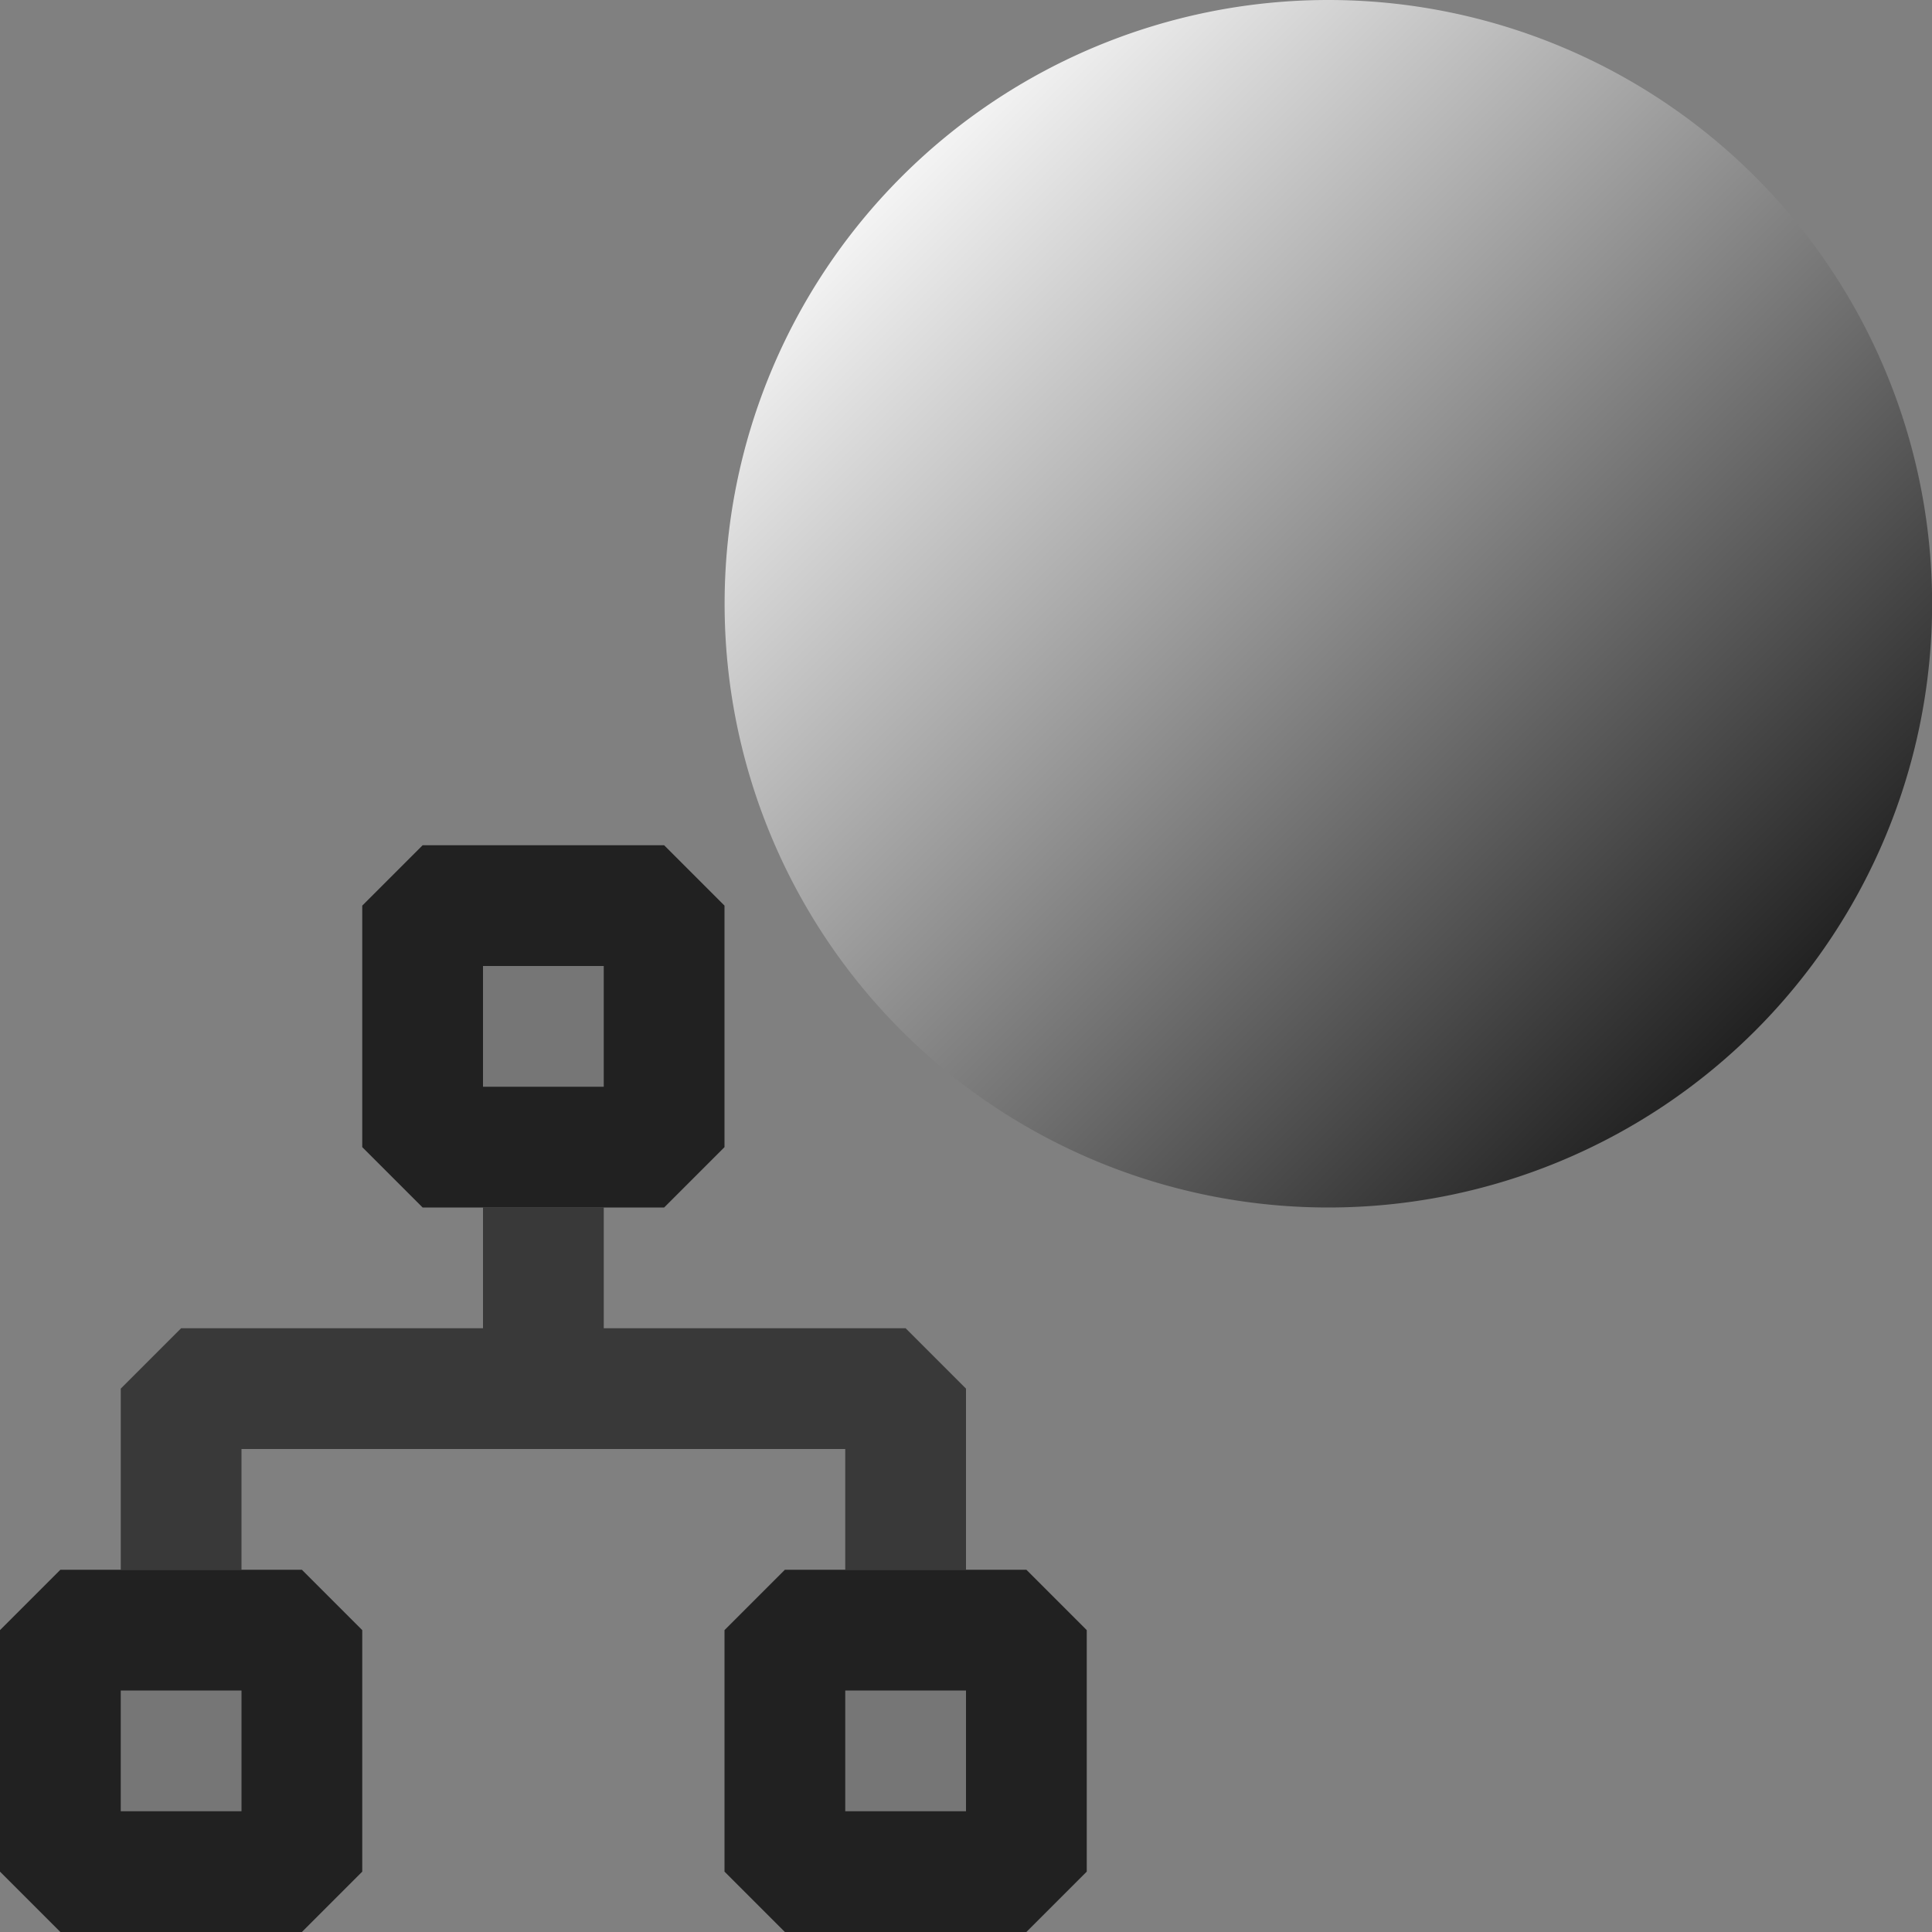 <svg xmlns="http://www.w3.org/2000/svg" xmlns:xlink="http://www.w3.org/1999/xlink"
    viewBox="0 0 16 16">
    <rect x="0" y="0" width="16" height="16" fill="#808080" stroke="none"/>
    <defs>
        <style>
            .canvas{fill:none;opacity:0;}.cls-1{fill:url(#linear-gradient);}.cls-2{opacity:0.75;}.light-defaultgrey,.light-defaultgrey-10{fill:#212121;}.light-defaultgrey-10{opacity:0.1;}</style>
        <linearGradient id="linear-gradient" x1="7.464" y1="1.464" x2="14.536" y2="8.536"
            gradientUnits="userSpaceOnUse">
            <stop offset="0" stop-color="#f4f4f4" />
            <stop offset="1" stop-color="#212121" />
        </linearGradient>
    </defs>
    <title>IconLightDGSLFile</title>
    <g id="canvas">
        <path class="canvas" d="M16,16H0V0H16Z" />
    </g>
    <g id="level-1">
        <path class="cls-1" d="M14.536,8.536a5,5,0,1,1,0-7.072A5,5,0,0,1,14.536,8.536Z" />
        <g class="cls-2">
            <path class="light-defaultgrey" d="M8,11.5V13H7V12H2v1H1V11.5l.5-.5H4V10H5v1H7.5Z" />
        </g>
        <path class="light-defaultgrey-10" d="M5.5,9.5h-2v-2h2Zm-3,6H.5v-2h2Zm6,0h-2v-2h2Z" />
        <path class="light-defaultgrey"
            d="M5.5,10h-2L3,9.5v-2L3.5,7h2l.5.5v2ZM4,9H5V8H4ZM2.5,16H.5L0,15.5v-2L.5,13h2l.5.5v2ZM1,15H2V14H1Zm7.5,1h-2L6,15.5v-2l.5-.5h2l.5.5v2ZM7,15H8V14H7Z" />
    </g>
</svg>